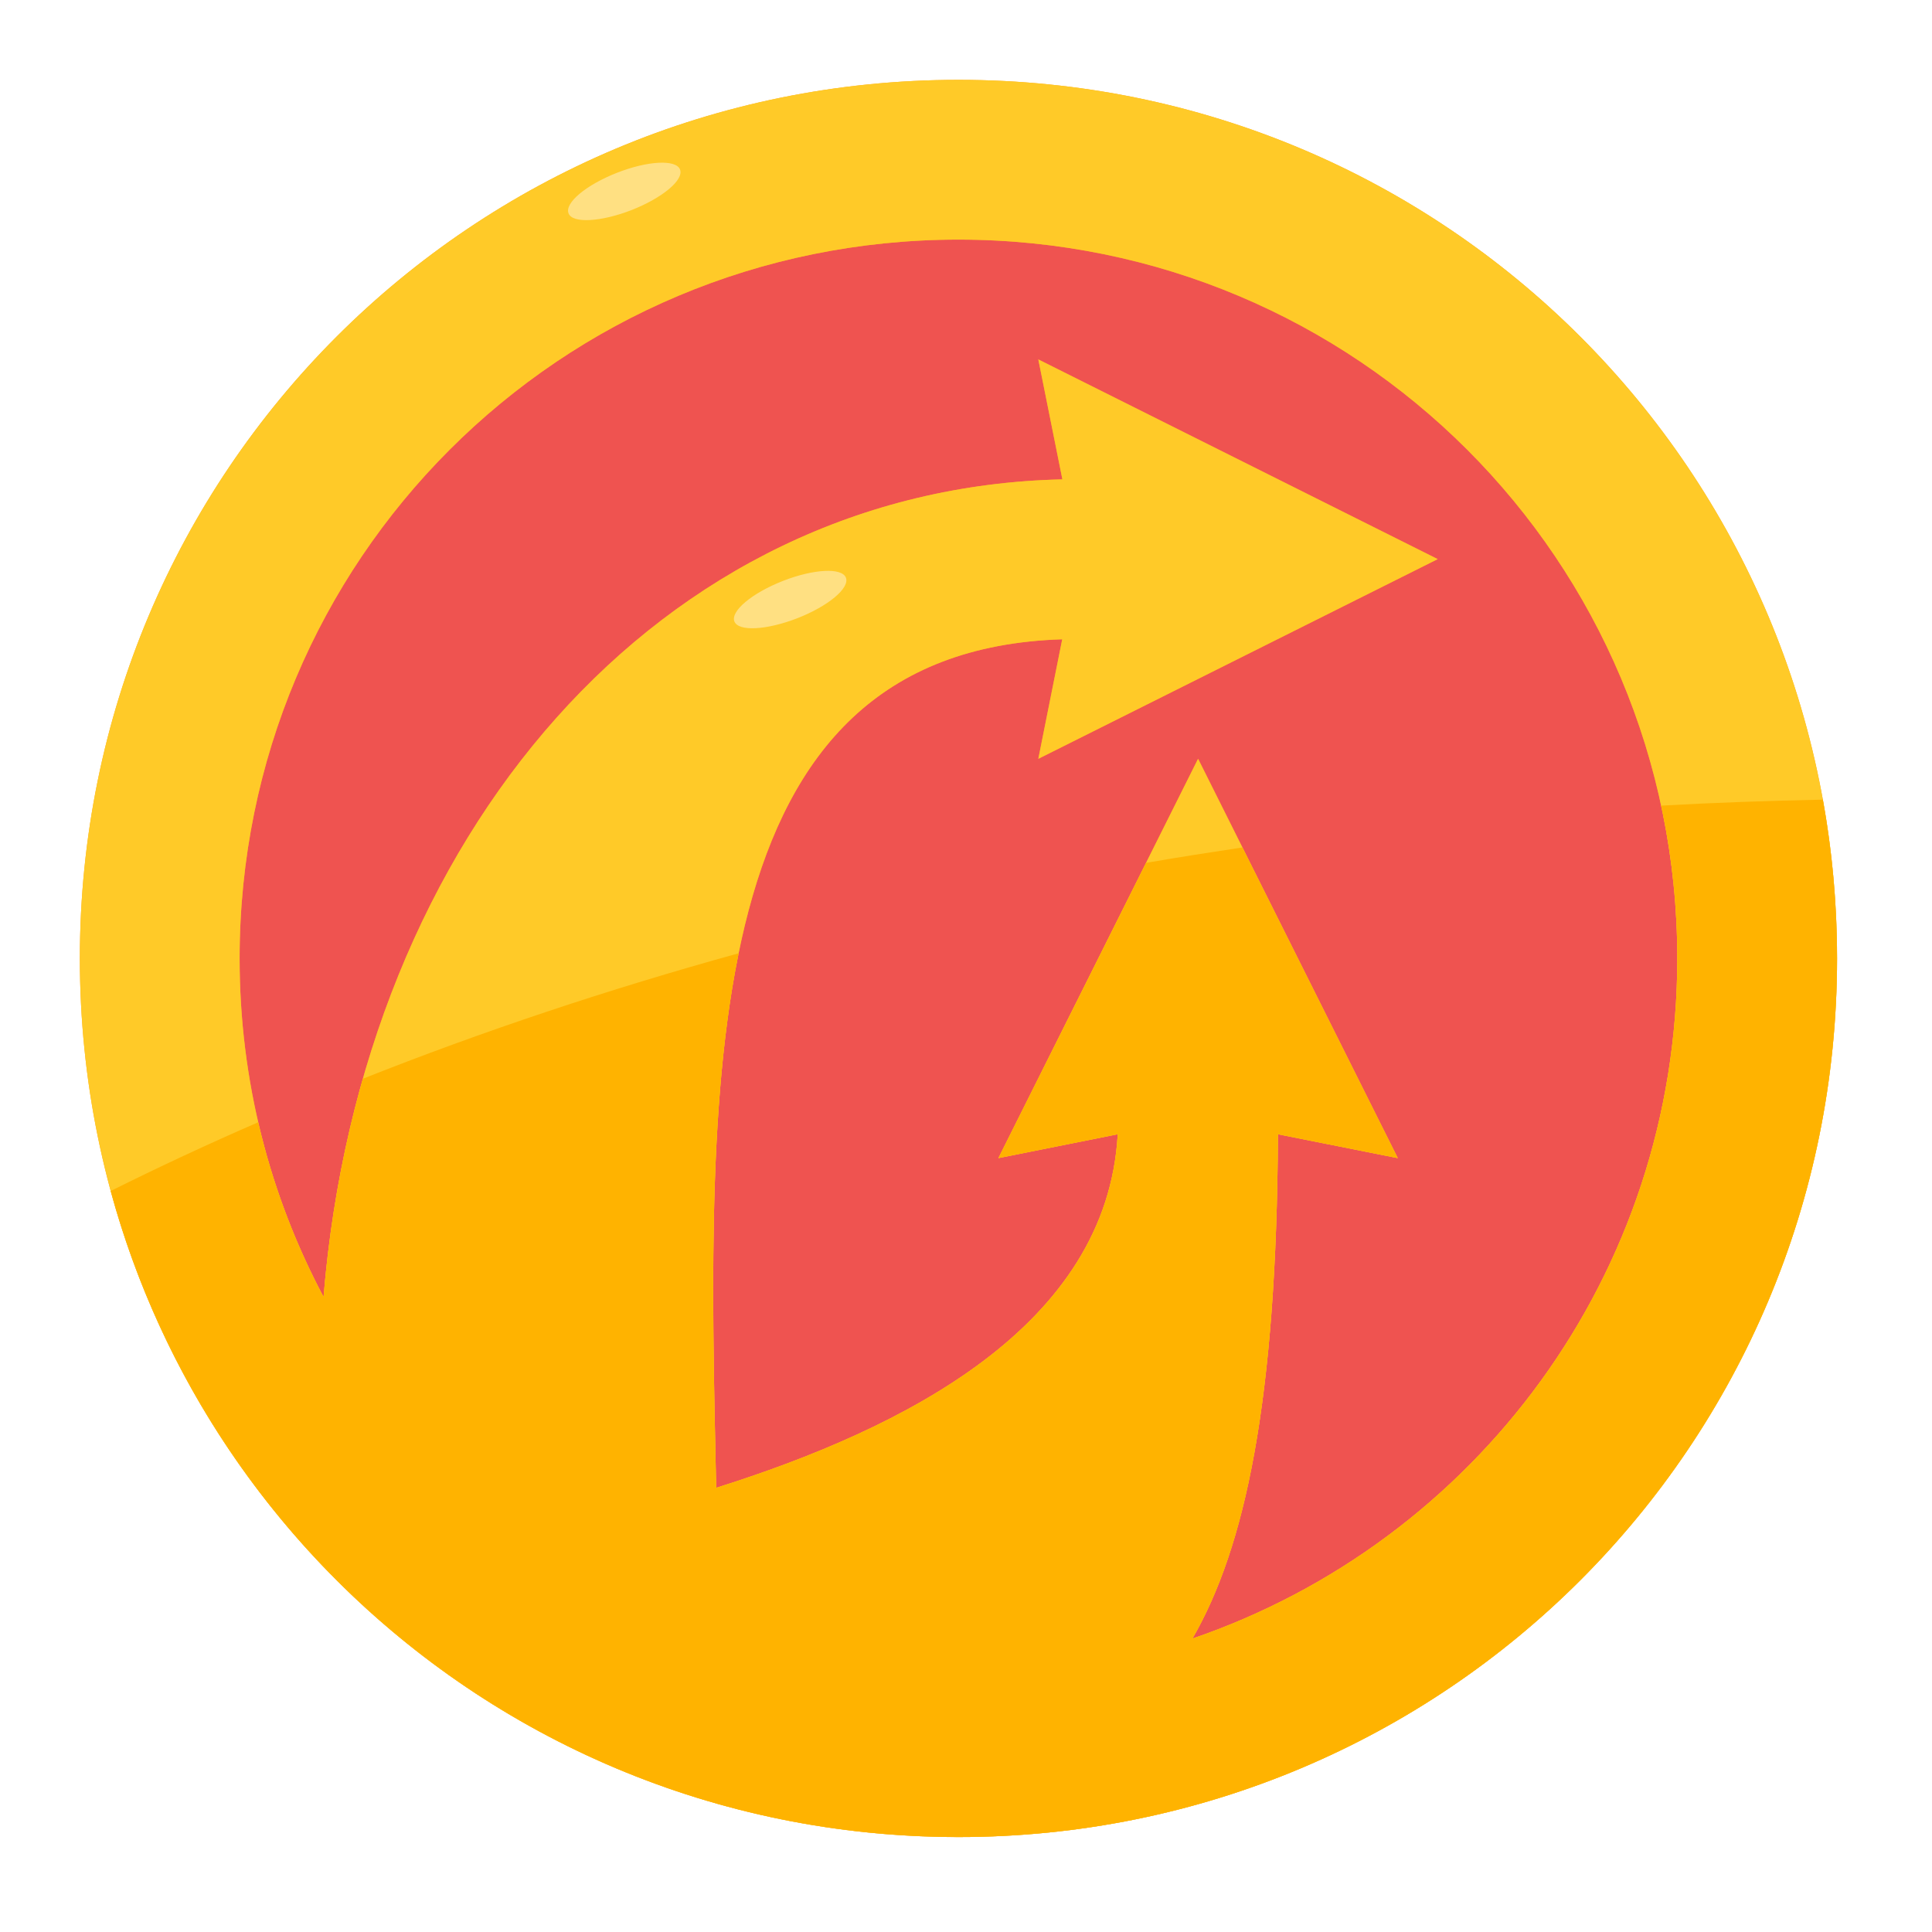 
<svg xmlns="http://www.w3.org/2000/svg" xmlns:xlink="http://www.w3.org/1999/xlink" width="48px" height="48px" viewBox="0 0 48 48" version="1.1">
<g id="surface1">
<path style=" stroke:none;fill-rule:nonzero;fill:rgb(93.725%,32.549%,31.373%);fill-opacity:1;" d="M 23.812 3.969 C 34.773 3.969 43.656 12.852 43.656 23.812 C 43.656 34.773 34.773 43.656 23.812 43.656 C 12.852 43.656 3.969 34.773 3.969 23.812 C 3.969 12.852 12.852 3.969 23.812 3.969 Z M 23.812 3.969 "/>
<path style=" stroke:none;fill-rule:nonzero;fill:rgb(100%,65.49%,14.902%);fill-opacity:1;" d="M 23.812 1.984 C 11.719 1.984 1.984 11.719 1.984 23.812 C 1.984 35.906 11.719 45.641 23.812 45.641 C 35.906 45.641 45.641 35.906 45.641 23.812 C 45.641 11.719 35.906 1.984 23.812 1.984 Z M 23.812 5.953 C 33.707 5.953 41.672 13.918 41.672 23.812 C 41.672 31.668 36.648 38.309 29.625 40.711 C 30.934 38.445 31.719 34.816 31.75 28.18 L 34.727 28.773 L 29.766 18.852 L 24.805 28.773 L 27.77 28.18 C 27.504 32.953 22.469 35.492 17.793 36.965 C 17.566 26.539 17.301 16.172 26.391 15.883 L 25.797 18.852 L 35.719 13.891 L 25.797 8.93 L 26.395 11.91 C 16.398 12.133 8.984 20.719 8.039 32.223 C 6.707 29.719 5.953 26.855 5.953 23.812 C 5.953 13.918 13.918 5.953 23.812 5.953 Z M 23.812 5.953 "/>
<path style=" stroke:none;fill-rule:nonzero;fill:rgb(100%,79.216%,15.686%);fill-opacity:1;" d="M 23.812 1.984 C 11.719 1.984 1.984 11.719 1.984 23.812 C 1.984 35.906 11.719 45.641 23.812 45.641 C 35.906 45.641 45.641 35.906 45.641 23.812 C 45.641 11.719 35.906 1.984 23.812 1.984 Z M 23.812 5.953 C 33.707 5.953 41.672 13.918 41.672 23.812 C 41.672 31.668 36.648 38.309 29.625 40.711 C 30.934 38.445 31.719 34.816 31.75 28.18 L 34.727 28.773 L 29.766 18.852 L 24.805 28.773 L 27.77 28.18 C 27.504 32.953 22.469 35.492 17.793 36.965 C 17.566 26.539 17.301 16.172 26.391 15.883 L 25.797 18.852 L 35.719 13.891 L 25.797 8.93 L 26.395 11.91 C 16.398 12.133 8.984 20.719 8.039 32.223 C 6.707 29.719 5.953 26.855 5.953 23.812 C 5.953 13.918 13.918 5.953 23.812 5.953 Z M 23.812 5.953 "/>
<path style=" stroke:none;fill-rule:nonzero;fill:rgb(100%,70.196%,0%);fill-opacity:1;" d="M 45.289 19.867 C 43.938 19.895 42.598 19.941 41.27 20.016 C 41.535 21.238 41.672 22.508 41.672 23.812 C 41.672 31.668 36.648 38.309 29.625 40.711 C 30.934 38.445 31.719 34.816 31.75 28.18 L 34.727 28.773 L 30.867 21.055 C 30.062 21.176 29.266 21.301 28.473 21.438 L 24.805 28.773 L 27.77 28.18 C 27.504 32.953 22.469 35.492 17.793 36.965 C 17.688 32.207 17.578 27.465 18.352 23.684 C 15.102 24.582 11.98 25.625 9.016 26.801 C 8.527 28.512 8.195 30.328 8.039 32.223 C 7.32 30.871 6.77 29.414 6.414 27.883 C 5.164 28.426 3.941 28.996 2.75 29.59 C 5.273 38.859 13.723 45.641 23.812 45.641 C 35.906 45.641 45.641 35.906 45.641 23.812 C 45.641 22.465 45.52 21.145 45.289 19.867 Z M 45.289 19.867 "/>
<path style=" stroke:none;fill-rule:nonzero;fill:rgb(100%,87.843%,50.98%);fill-opacity:1;" d="M 16.895 4.211 C 16.996 4.469 16.457 4.918 15.691 5.219 C 14.926 5.516 14.223 5.555 14.125 5.301 C 14.023 5.043 14.562 4.594 15.328 4.293 C 16.094 3.992 16.797 3.957 16.895 4.211 Z M 16.895 4.211 "/>
<path style=" stroke:none;fill-rule:nonzero;fill:rgb(100%,87.843%,50.98%);fill-opacity:1;" d="M 21.016 14.352 C 21.117 14.609 20.578 15.059 19.812 15.359 C 19.047 15.656 18.348 15.695 18.246 15.441 C 18.145 15.184 18.684 14.734 19.449 14.434 C 20.215 14.133 20.918 14.098 21.016 14.352 Z M 21.016 14.352 "/>
</g>
</svg>
